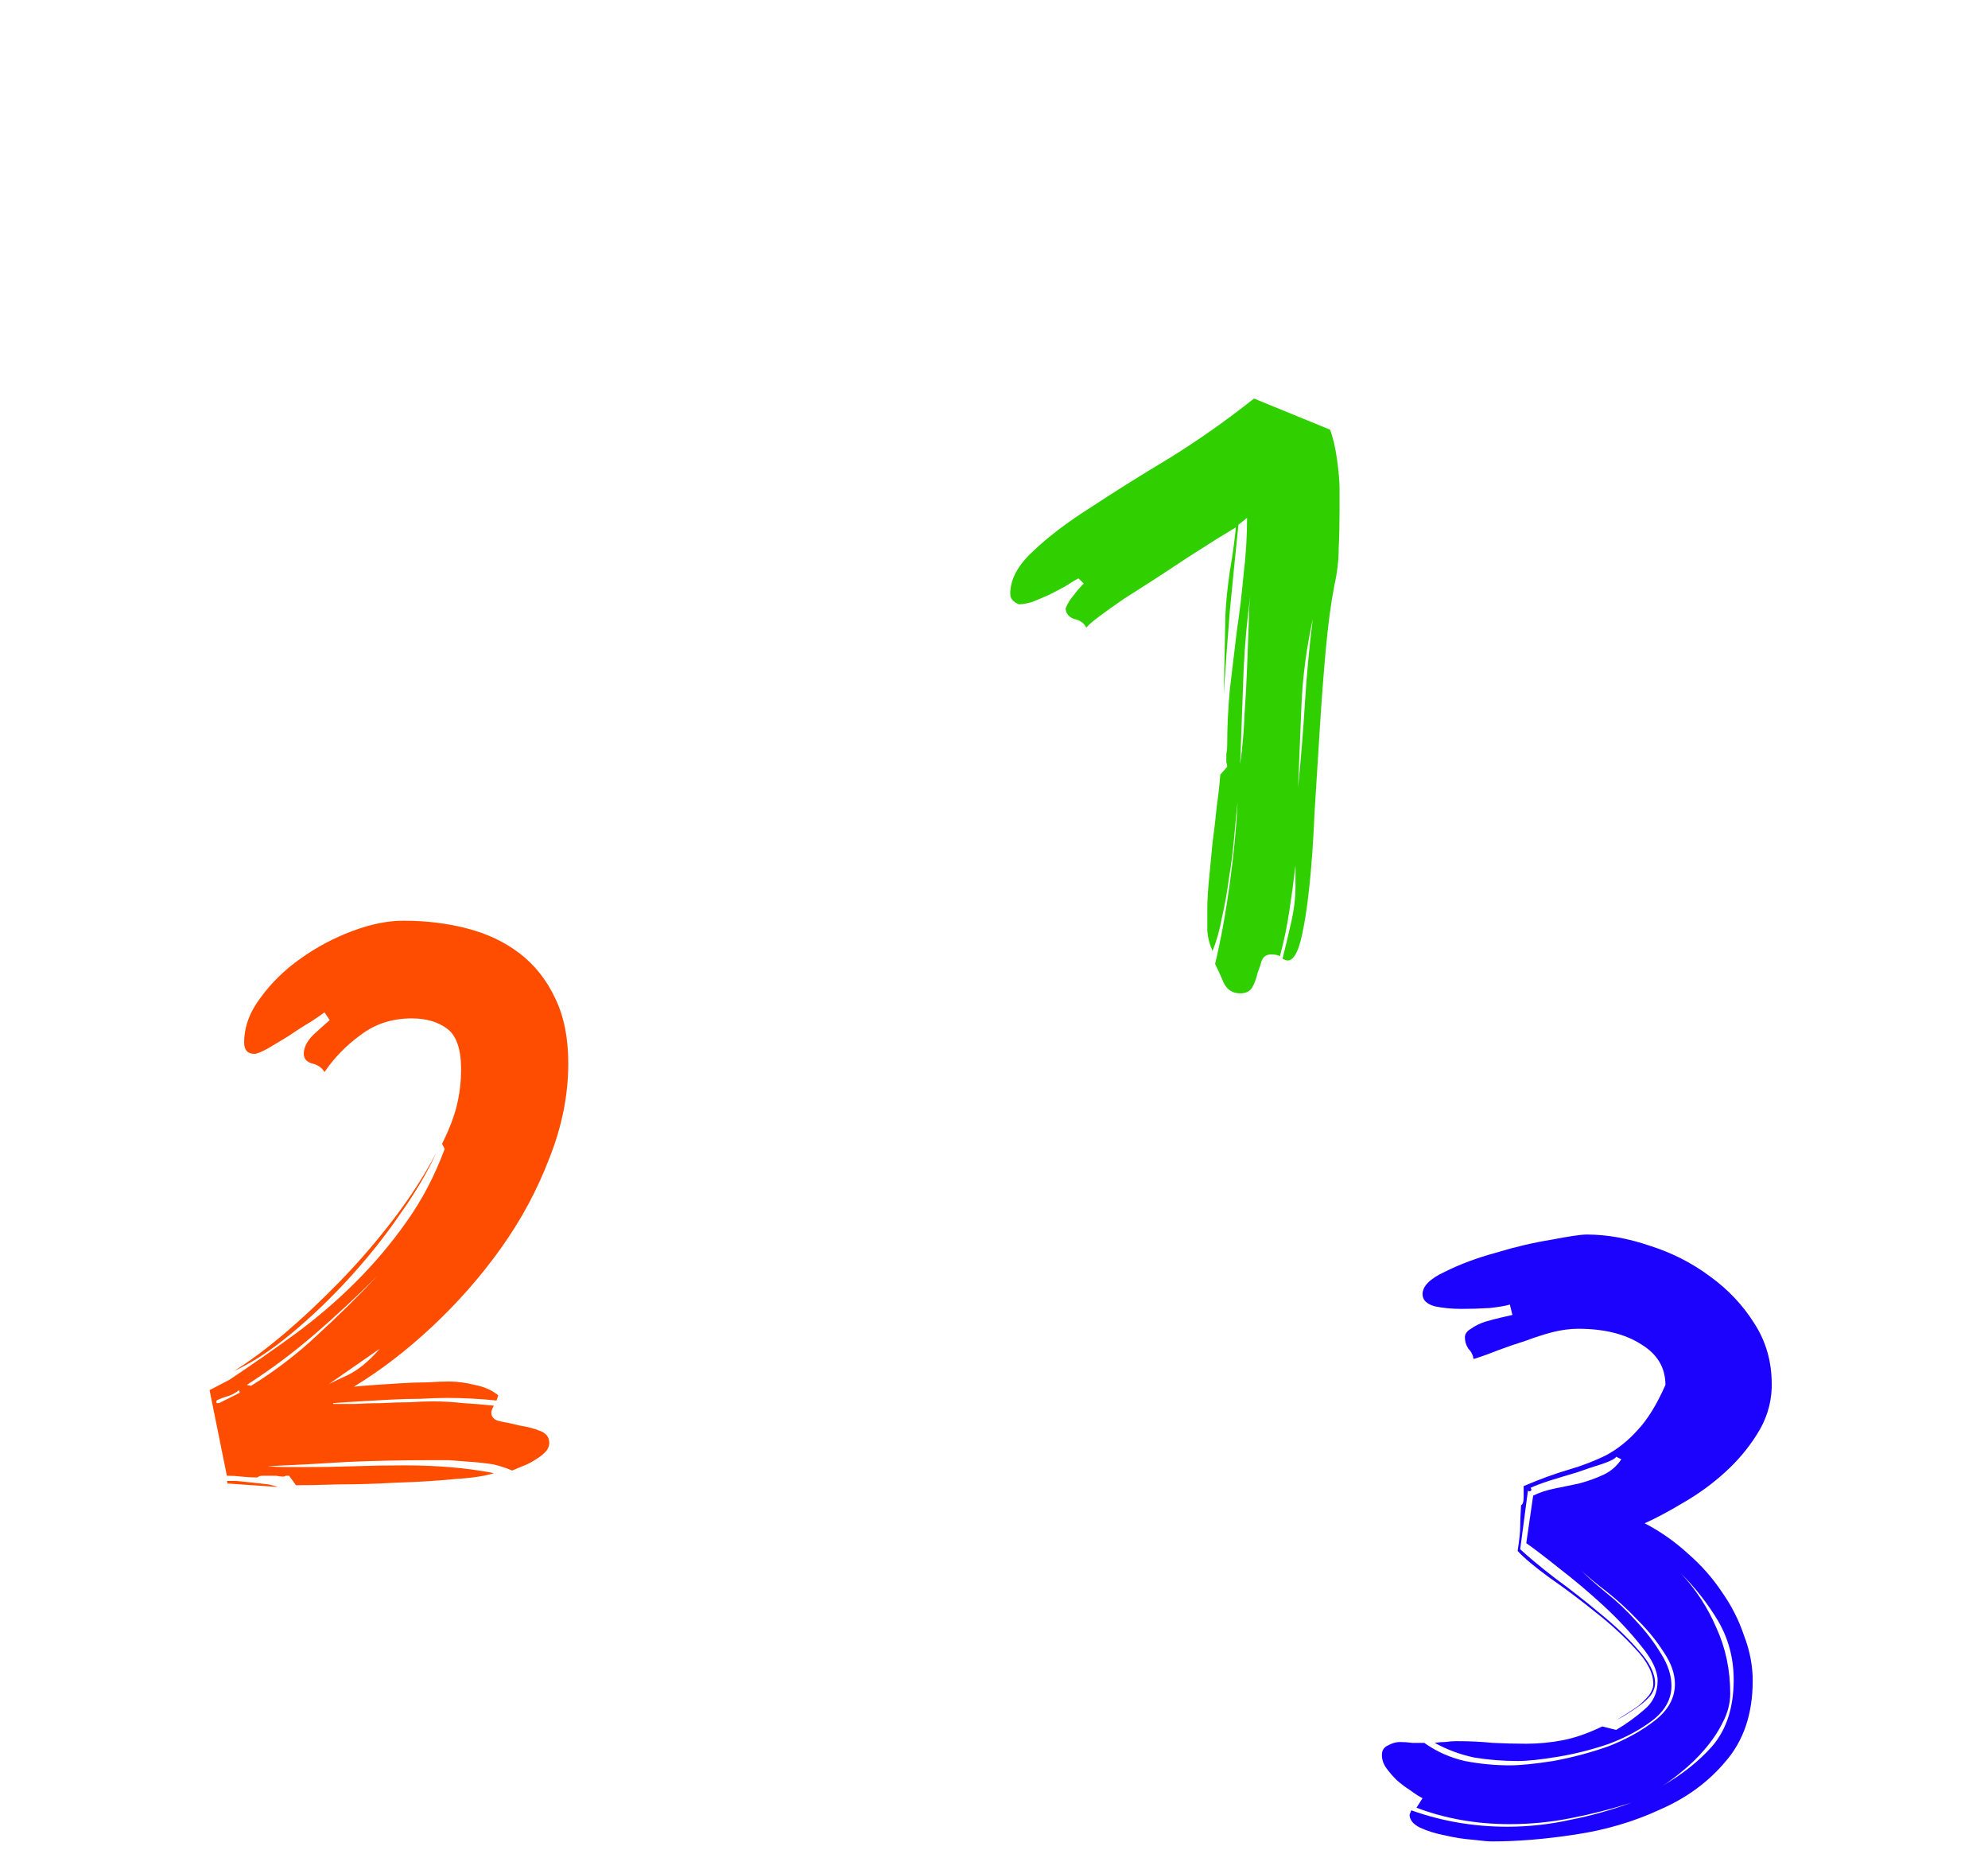 <svg width="115" height="107" viewBox="0 0 115 107" fill="none" xmlns="http://www.w3.org/2000/svg">
<path d="M70.29 55.75C70.624 54.35 70.907 52.8 71.14 51.1C71.374 49.4 71.524 47.833 71.59 46.4C71.524 47 71.457 47.683 71.39 48.45C71.324 49.217 71.224 50 71.09 50.8C70.99 51.567 70.857 52.317 70.69 53.05C70.557 53.783 70.374 54.433 70.14 55C69.974 54.633 69.874 54.25 69.84 53.85C69.84 53.417 69.84 53 69.84 52.6C69.84 52.1 69.874 51.517 69.94 50.85C70.007 50.15 70.074 49.45 70.14 48.75C70.24 48.017 70.324 47.3 70.39 46.6C70.49 45.9 70.557 45.3 70.59 44.8L70.99 44.35C70.99 44.25 70.974 44.167 70.94 44.1C70.94 44.033 70.94 43.967 70.94 43.9C70.94 43.8 70.94 43.7 70.94 43.6C70.974 43.467 70.99 43.3 70.99 43.1C70.99 42.067 71.04 41 71.14 39.9C71.274 38.767 71.407 37.65 71.54 36.55C71.707 35.417 71.84 34.3 71.94 33.2C72.074 32.1 72.14 31.017 72.14 29.95L71.64 30.35C71.474 31.95 71.307 33.617 71.14 35.35C71.007 36.983 70.89 38.583 70.79 40.15L70.89 35.5C70.924 34.8 71.007 33.983 71.14 33.05C71.307 32.083 71.424 31.233 71.49 30.5C71.224 30.667 70.84 30.9 70.34 31.2C69.874 31.5 69.324 31.85 68.69 32.25C68.09 32.65 67.457 33.067 66.79 33.5C66.157 33.9 65.557 34.283 64.99 34.65C64.457 35.017 63.99 35.35 63.59 35.65C63.19 35.95 62.94 36.167 62.84 36.3C62.707 36.033 62.474 35.867 62.14 35.8C61.84 35.7 61.674 35.5 61.64 35.2C61.74 34.933 61.89 34.683 62.09 34.45C62.29 34.183 62.49 33.95 62.69 33.75L62.39 33.45C62.19 33.55 61.94 33.7 61.64 33.9C61.34 34.067 61.024 34.233 60.69 34.4C60.39 34.533 60.074 34.667 59.74 34.8C59.44 34.9 59.174 34.95 58.94 34.95C58.607 34.817 58.44 34.617 58.44 34.35C58.44 33.517 58.874 32.7 59.74 31.9C60.607 31.067 61.724 30.217 63.09 29.35C64.457 28.45 65.974 27.5 67.64 26.5C69.307 25.467 70.94 24.317 72.54 23.05L76.94 24.85C77.107 25.283 77.24 25.85 77.34 26.55C77.44 27.25 77.49 27.833 77.49 28.3V29.55C77.49 30.283 77.474 31 77.44 31.7C77.44 32.4 77.357 33.117 77.19 33.85C76.99 34.883 76.824 36.133 76.69 37.6C76.557 39.067 76.44 40.617 76.34 42.25C76.24 43.85 76.14 45.45 76.04 47.05C75.974 48.617 75.874 50.033 75.74 51.3C75.607 52.567 75.44 53.6 75.24 54.4C75.04 55.167 74.79 55.55 74.49 55.55C74.424 55.55 74.324 55.517 74.19 55.45C74.357 54.783 74.524 54.083 74.69 53.35C74.857 52.617 74.94 51.917 74.94 51.25V50.05C74.84 50.917 74.724 51.783 74.59 52.65C74.457 53.55 74.274 54.433 74.04 55.3C73.907 55.233 73.74 55.2 73.54 55.2C73.274 55.2 73.09 55.317 72.99 55.55C72.924 55.783 72.84 56.033 72.74 56.3C72.674 56.6 72.574 56.867 72.44 57.1C72.307 57.333 72.074 57.45 71.74 57.45C71.307 57.45 70.99 57.25 70.79 56.85C70.624 56.45 70.457 56.083 70.29 55.75ZM75.29 40.7C75.224 42.267 75.157 43.883 75.09 45.55C75.257 43.883 75.39 42.233 75.49 40.6C75.59 39 75.74 37.4 75.94 35.8C75.574 37.5 75.357 39.133 75.29 40.7ZM71.74 44.2C71.874 43.233 71.957 42.283 71.99 41.35C72.057 40.417 72.107 39.5 72.14 38.6C72.174 37.7 72.207 36.817 72.24 35.95C72.24 35.417 72.274 34.883 72.34 34.35C72.14 35.817 72.007 37.283 71.94 38.75C71.874 40.55 71.807 42.367 71.74 44.2Z" fill="#30CF00"/>
<path d="M31.773 83.45C31.773 83.65 31.69 83.833 31.523 84C31.356 84.167 31.156 84.317 30.923 84.45C30.723 84.583 30.49 84.7 30.223 84.8L29.623 85.05C29.323 84.917 28.973 84.8 28.573 84.7C28.173 84.633 27.74 84.583 27.273 84.55C26.84 84.517 26.406 84.483 25.973 84.45C25.54 84.45 25.156 84.45 24.823 84.45C23.256 84.45 21.69 84.483 20.123 84.55C18.59 84.65 17.04 84.733 15.473 84.8C15.84 84.833 16.19 84.85 16.523 84.85H17.623C18.59 84.85 19.556 84.833 20.523 84.8C21.49 84.767 22.456 84.75 23.423 84.75C24.29 84.75 25.14 84.783 25.973 84.85C26.84 84.917 27.706 85.033 28.573 85.2C28.073 85.367 27.29 85.483 26.223 85.55C25.19 85.65 24.09 85.717 22.923 85.75C21.79 85.817 20.69 85.85 19.623 85.85C18.556 85.883 17.723 85.9 17.123 85.9L16.723 85.35C16.656 85.35 16.59 85.35 16.523 85.35C16.49 85.383 16.44 85.4 16.373 85.4C16.24 85.4 16.106 85.383 15.973 85.35C15.84 85.35 15.69 85.35 15.523 85.35H15.173C15.073 85.35 14.973 85.383 14.873 85.45C14.573 85.45 14.273 85.433 13.973 85.4C13.706 85.367 13.423 85.35 13.123 85.35L12.123 80.4L13.273 79.8C14.573 78.933 15.84 78.05 17.073 77.15C18.34 76.217 19.506 75.217 20.573 74.15C21.673 73.05 22.656 71.883 23.523 70.65C24.423 69.383 25.156 67.983 25.723 66.45L25.573 66.15C25.973 65.35 26.256 64.617 26.423 63.95C26.59 63.25 26.673 62.55 26.673 61.85C26.673 60.683 26.406 59.9 25.873 59.5C25.34 59.1 24.656 58.9 23.823 58.9C22.69 58.9 21.706 59.217 20.873 59.85C20.04 60.45 19.34 61.167 18.773 62C18.606 61.733 18.356 61.567 18.023 61.5C17.723 61.4 17.573 61.217 17.573 60.95C17.573 60.583 17.756 60.217 18.123 59.85C18.523 59.483 18.84 59.2 19.073 59L18.773 58.55C18.64 58.65 18.373 58.833 17.973 59.1C17.573 59.333 17.156 59.6 16.723 59.9C16.29 60.167 15.873 60.417 15.473 60.65C15.106 60.85 14.856 60.95 14.723 60.95C14.323 60.95 14.123 60.733 14.123 60.3C14.123 59.4 14.44 58.533 15.073 57.7C15.706 56.833 16.473 56.083 17.373 55.45C18.306 54.783 19.306 54.25 20.373 53.85C21.44 53.45 22.423 53.25 23.323 53.25C24.656 53.25 25.89 53.4 27.023 53.7C28.19 54 29.206 54.483 30.073 55.15C30.94 55.817 31.623 56.683 32.123 57.75C32.623 58.783 32.873 60.033 32.873 61.5C32.873 63.333 32.506 65.167 31.773 67C31.073 68.833 30.14 70.567 28.973 72.2C27.806 73.833 26.473 75.35 24.973 76.75C23.506 78.117 22.006 79.267 20.473 80.2C20.806 80.167 21.206 80.133 21.673 80.1C22.173 80.067 22.69 80.033 23.223 80C23.756 79.967 24.256 79.95 24.723 79.95C25.223 79.917 25.64 79.9 25.973 79.9C26.44 79.9 26.94 79.967 27.473 80.1C28.006 80.2 28.456 80.4 28.823 80.7L28.723 81C27.756 80.9 26.806 80.85 25.873 80.85C25.44 80.85 24.923 80.867 24.323 80.9C23.756 80.9 23.173 80.917 22.573 80.95C21.973 80.983 21.373 81.017 20.773 81.05C20.206 81.083 19.706 81.117 19.273 81.15V81.2C19.606 81.2 20.023 81.2 20.523 81.2C21.056 81.167 21.59 81.15 22.123 81.15C22.69 81.117 23.223 81.1 23.723 81.1C24.223 81.067 24.656 81.05 25.023 81.05C25.623 81.05 26.206 81.083 26.773 81.15C27.373 81.183 27.973 81.233 28.573 81.3C28.473 81.467 28.423 81.6 28.423 81.7C28.423 81.967 28.59 82.133 28.923 82.2C29.29 82.267 29.673 82.35 30.073 82.45C30.506 82.517 30.89 82.617 31.223 82.75C31.59 82.883 31.773 83.117 31.773 83.45ZM13.523 79.3C14.39 78.767 15.356 78.05 16.423 77.15C17.523 76.217 18.606 75.2 19.673 74.1C20.773 72.967 21.806 71.767 22.773 70.5C23.74 69.233 24.556 67.967 25.223 66.7C24.723 67.8 24.023 68.983 23.123 70.25C22.256 71.517 21.273 72.75 20.173 73.95C19.106 75.117 17.99 76.183 16.823 77.15C15.656 78.117 14.556 78.833 13.523 79.3ZM21.823 73.8C20.656 74.967 19.456 76.083 18.223 77.15C16.99 78.217 15.673 79.2 14.273 80.1L14.523 80.15C15.923 79.283 17.206 78.3 18.373 77.2C19.573 76.1 20.723 74.967 21.823 73.8ZM20.073 79.55C20.706 79.25 21.34 78.733 21.973 78L19.023 80.05C19.29 79.917 19.64 79.75 20.073 79.55ZM13.123 85.65C13.19 85.65 13.373 85.65 13.673 85.65C13.973 85.683 14.29 85.717 14.623 85.75C14.956 85.783 15.256 85.817 15.523 85.85C15.823 85.917 16.006 85.967 16.073 86L13.173 85.8L13.123 85.65ZM12.673 81.15L13.873 80.55L13.823 80.4C13.623 80.567 13.406 80.683 13.173 80.75C12.94 80.817 12.723 80.9 12.523 81V81.15H12.673Z" fill="#FF4D00"/>
<path d="M80.99 100.75C81.223 100.75 81.456 100.767 81.689 100.8C81.923 100.8 82.156 100.8 82.389 100.8C83.09 101.3 83.873 101.65 84.74 101.85C85.606 102.017 86.473 102.1 87.34 102.1C87.939 102.1 88.773 102.017 89.84 101.85C90.939 101.65 92.006 101.367 93.04 101C94.073 100.6 94.973 100.1 95.74 99.5C96.506 98.9 96.889 98.2 96.889 97.4C96.889 96.8 96.673 96.183 96.24 95.55C95.84 94.917 95.34 94.3 94.74 93.7C94.173 93.1 93.573 92.55 92.939 92.05C92.373 91.617 91.889 91.217 91.49 90.85C91.856 91.217 92.323 91.633 92.889 92.1C93.523 92.6 94.106 93.15 94.639 93.75C95.206 94.35 95.689 94.983 96.09 95.65C96.49 96.283 96.689 96.9 96.689 97.5C96.689 98.267 96.323 98.933 95.59 99.5C94.889 100.033 94.056 100.483 93.09 100.85C92.123 101.183 91.139 101.433 90.139 101.6C89.139 101.767 88.356 101.85 87.79 101.85C86.956 101.85 86.123 101.783 85.29 101.65C84.49 101.483 83.723 101.2 82.99 100.8C83.189 100.767 83.389 100.75 83.59 100.75C83.823 100.717 84.04 100.7 84.24 100.7C85.006 100.7 85.706 100.733 86.34 100.8C87.006 100.833 87.656 100.85 88.29 100.85C88.99 100.85 89.689 100.783 90.389 100.65C91.09 100.517 91.856 100.25 92.689 99.85L93.49 100.05C94.056 99.717 94.59 99.333 95.09 98.9C95.623 98.467 95.889 97.9 95.889 97.2C95.889 96.633 95.573 95.967 94.939 95.2C94.306 94.4 93.573 93.617 92.74 92.85C91.906 92.083 91.056 91.367 90.189 90.7C89.356 90.033 88.723 89.55 88.29 89.25L88.689 86.5C89.023 86.333 89.423 86.2 89.889 86.1C90.356 86 90.84 85.9 91.34 85.8C91.84 85.667 92.306 85.5 92.74 85.3C93.173 85.1 93.523 84.8 93.79 84.4L93.49 84.25C93.456 84.35 93.206 84.483 92.74 84.65C92.306 84.783 91.806 84.95 91.24 85.15C90.673 85.317 90.123 85.483 89.59 85.65C89.09 85.817 88.74 85.95 88.54 86.05L88.59 86.15C88.59 86.217 88.54 86.25 88.439 86.25L88.389 86.2L87.939 89.6C88.439 90.067 89.123 90.633 89.99 91.3C90.856 91.933 91.706 92.6 92.54 93.3C93.406 94 94.156 94.717 94.79 95.45C95.423 96.15 95.74 96.783 95.74 97.35C95.74 97.583 95.656 97.817 95.49 98.05C95.323 98.25 95.106 98.45 94.84 98.65C94.606 98.817 94.356 98.983 94.09 99.15C93.889 99.283 93.706 99.383 93.54 99.45C93.673 99.383 93.84 99.283 94.04 99.15C94.306 98.983 94.556 98.817 94.79 98.65C95.023 98.45 95.223 98.25 95.389 98.05C95.556 97.817 95.639 97.6 95.639 97.4C95.639 96.767 95.29 96.083 94.59 95.35C93.923 94.617 93.139 93.9 92.24 93.2C91.373 92.5 90.506 91.85 89.639 91.25C88.773 90.617 88.156 90.1 87.79 89.7C87.889 89.067 87.939 88.6 87.939 88.3C87.939 88 87.956 87.583 87.99 87.05C88.09 87.017 88.139 86.85 88.139 86.55V85.95C89.073 85.55 89.939 85.233 90.74 85C91.54 84.767 92.273 84.483 92.939 84.15C93.606 83.783 94.206 83.3 94.74 82.7C95.306 82.1 95.84 81.233 96.34 80.1C96.34 79.1 95.873 78.317 94.939 77.75C94.006 77.15 92.79 76.85 91.29 76.85C90.823 76.85 90.323 76.917 89.79 77.05C89.29 77.183 88.773 77.35 88.24 77.55C87.706 77.717 87.173 77.9 86.639 78.1C86.139 78.3 85.673 78.467 85.24 78.6C85.206 78.367 85.106 78.167 84.939 78C84.806 77.8 84.74 77.583 84.74 77.35C84.74 77.15 84.856 76.983 85.09 76.85C85.323 76.683 85.59 76.55 85.889 76.45C86.223 76.35 86.54 76.267 86.84 76.2C87.139 76.133 87.356 76.083 87.49 76.05L87.34 75.45C87.139 75.517 86.756 75.583 86.189 75.65C85.656 75.683 85.106 75.7 84.54 75.7C83.973 75.7 83.456 75.65 82.99 75.55C82.523 75.417 82.29 75.183 82.29 74.85C82.29 74.383 82.723 73.95 83.59 73.55C84.456 73.117 85.439 72.75 86.54 72.45C87.639 72.117 88.706 71.867 89.74 71.7C90.773 71.5 91.456 71.4 91.79 71.4C92.956 71.4 94.173 71.617 95.439 72.05C96.706 72.45 97.856 73.033 98.889 73.8C99.956 74.567 100.823 75.483 101.489 76.55C102.156 77.583 102.489 78.75 102.489 80.05V80.25C102.456 81.217 102.173 82.117 101.639 82.95C101.139 83.75 100.523 84.483 99.79 85.15C99.056 85.817 98.256 86.4 97.389 86.9C96.556 87.4 95.806 87.8 95.139 88.1C96.04 88.567 96.873 89.15 97.639 89.85C98.406 90.517 99.056 91.25 99.59 92.05C100.156 92.85 100.589 93.7 100.889 94.6C101.223 95.467 101.389 96.333 101.389 97.2C101.389 99.1 100.873 100.65 99.84 101.85C98.84 103.05 97.573 103.983 96.04 104.65C94.54 105.35 92.906 105.833 91.139 106.1C89.406 106.367 87.79 106.5 86.29 106.5C86.09 106.5 85.723 106.467 85.189 106.4C84.689 106.367 84.156 106.283 83.59 106.15C83.056 106.05 82.573 105.9 82.139 105.7C81.74 105.5 81.54 105.25 81.54 104.95L81.639 104.7C83.406 105.333 85.256 105.65 87.189 105.65C88.423 105.65 89.639 105.517 90.84 105.25C92.04 105.017 93.223 104.683 94.389 104.25C93.256 104.617 92.09 104.917 90.889 105.15C89.723 105.383 88.54 105.5 87.34 105.5C85.406 105.5 83.606 105.183 81.939 104.55L82.29 104C82.09 103.9 81.856 103.75 81.59 103.55C81.323 103.383 81.056 103.183 80.79 102.95C80.556 102.717 80.356 102.483 80.189 102.25C80.023 102.017 79.939 101.767 79.939 101.5C79.939 101.233 80.056 101.05 80.29 100.95C80.523 100.817 80.756 100.75 80.99 100.75ZM99.04 101C99.873 100.033 100.289 98.75 100.289 97.15C100.289 95.917 99.99 94.783 99.389 93.75C98.79 92.75 98.073 91.833 97.24 91C98.106 91.933 98.79 92.983 99.29 94.15C99.823 95.317 100.089 96.583 100.089 97.95C100.089 98.517 99.939 99.083 99.639 99.65C99.373 100.183 99.023 100.7 98.59 101.2C98.189 101.667 97.74 102.1 97.24 102.5C96.84 102.833 96.473 103.1 96.139 103.3C97.306 102.633 98.273 101.867 99.04 101ZM95.99 103.4C95.956 103.433 95.923 103.45 95.889 103.45C95.923 103.417 95.956 103.4 95.99 103.4Z" fill="#1C03FD"/>
</svg>
